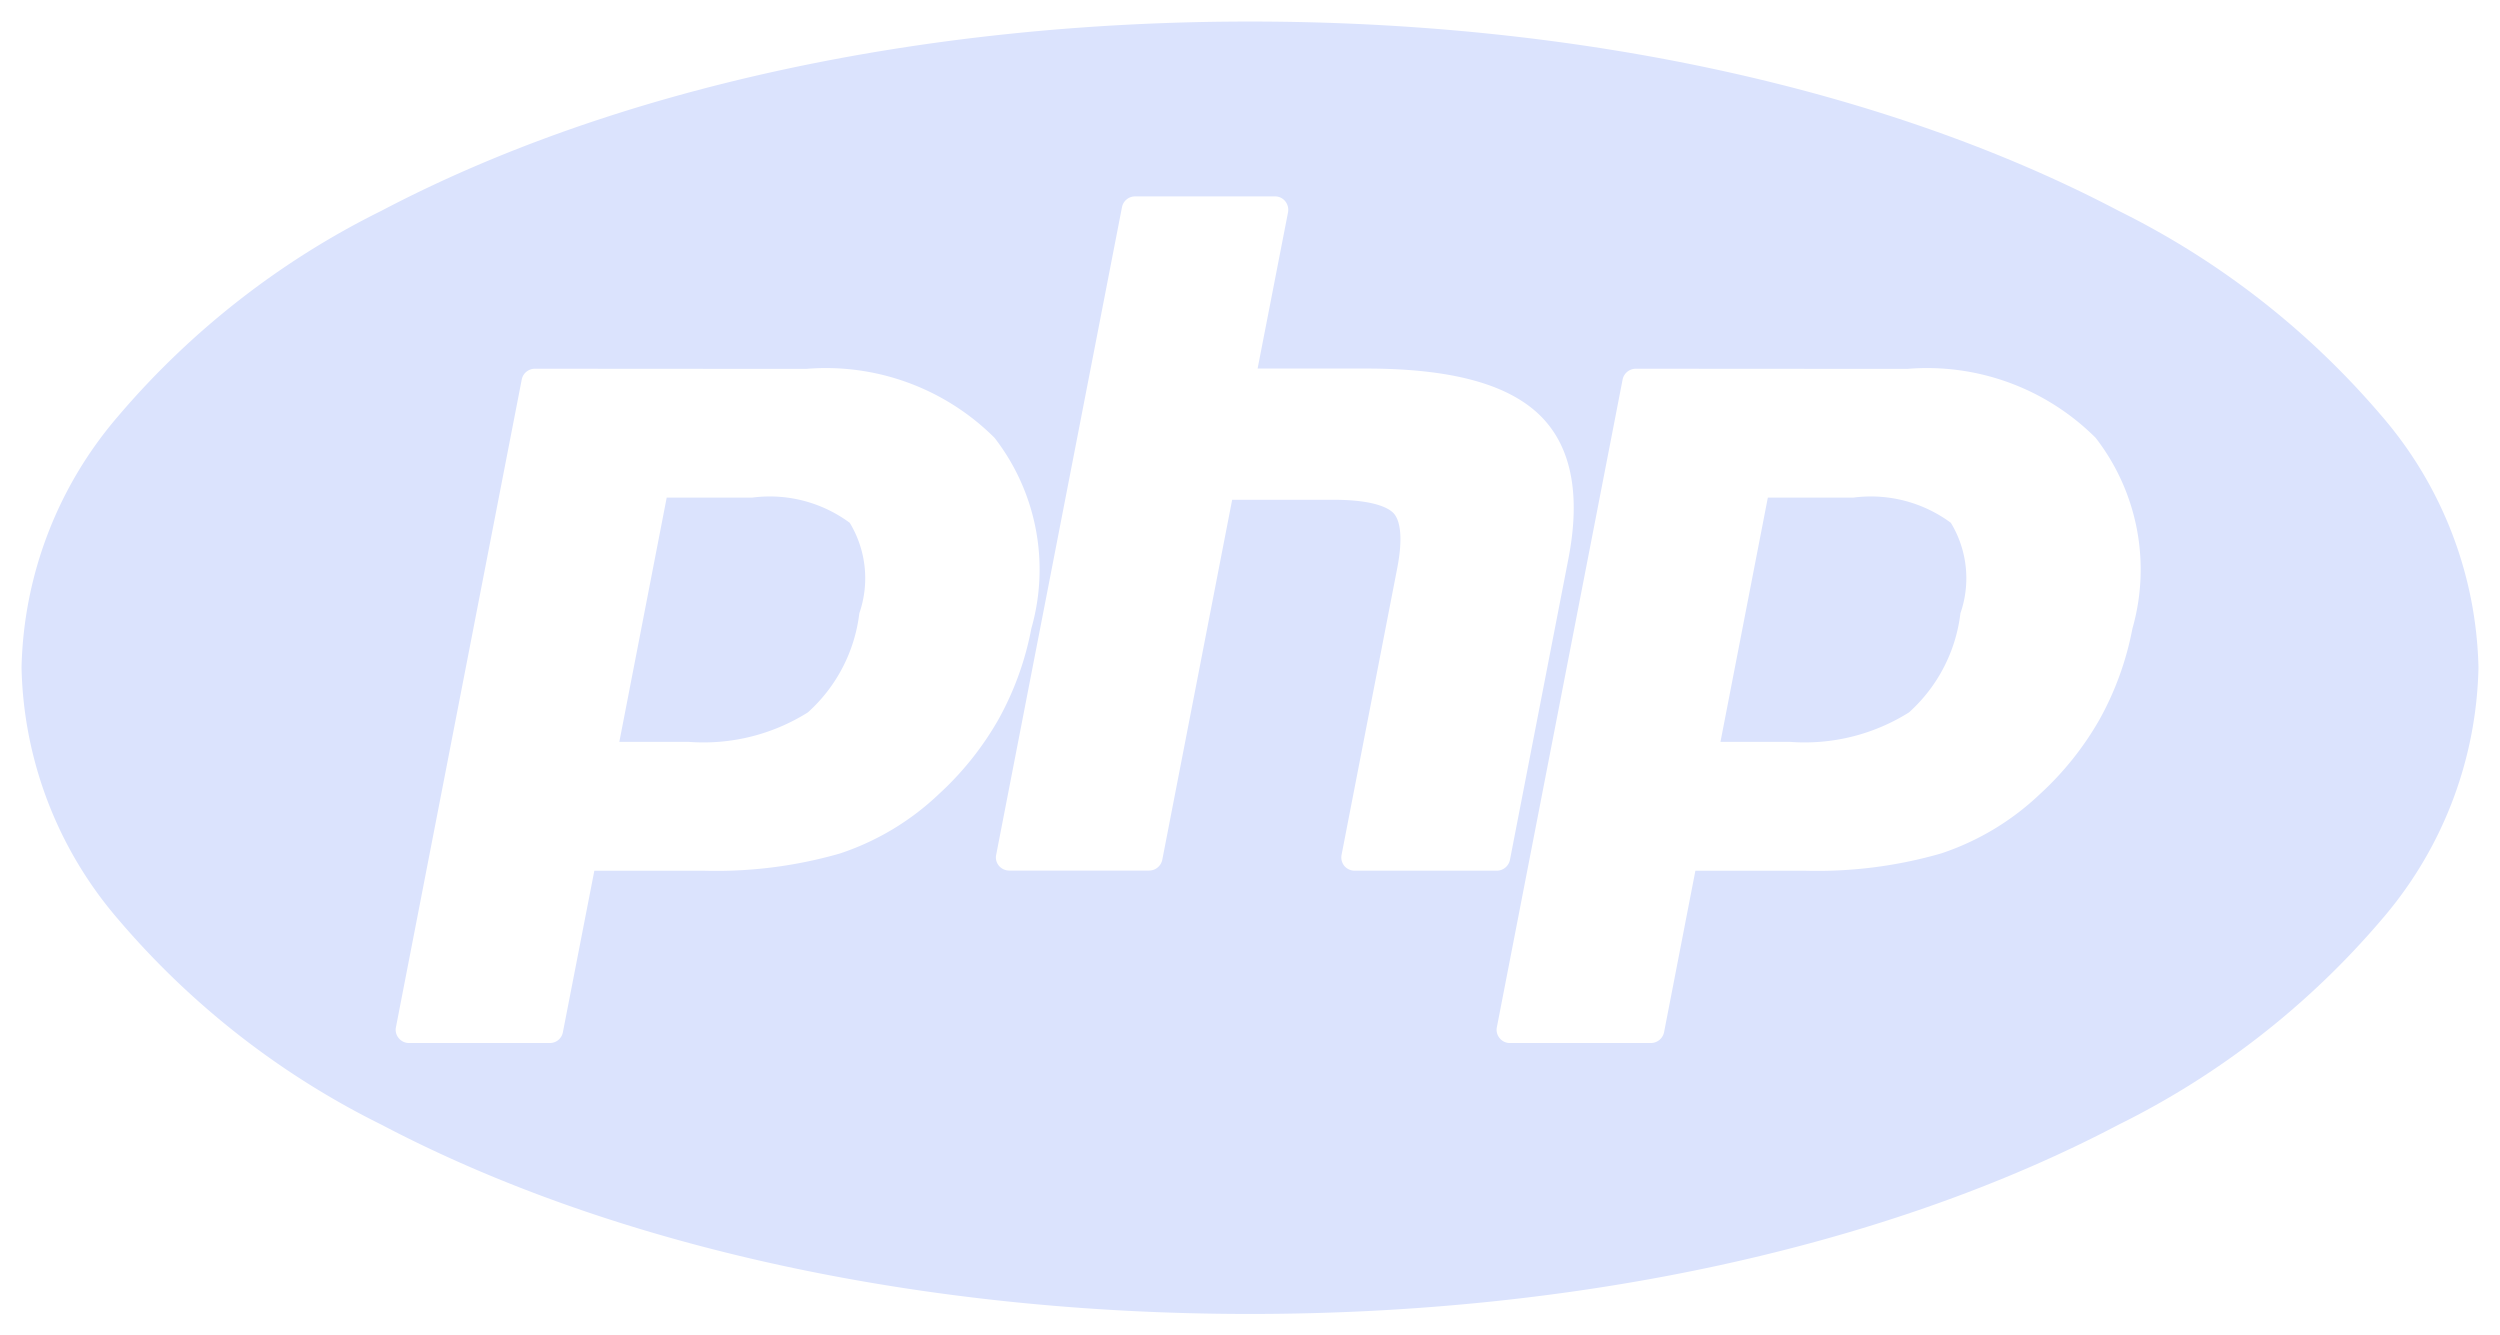 <svg xmlns="http://www.w3.org/2000/svg" width="58.031" height="31" viewBox="0 0 58.031 31">
  <path id="Subtraction_10" data-name="Subtraction 10" d="M-9265.484,30c-7.617,0-14.777-1.56-20.163-4.394a19.178,19.178,0,0,1-6.111-4.768A9.246,9.246,0,0,1-9294,15a9.246,9.246,0,0,1,2.241-5.838,19.178,19.178,0,0,1,6.111-4.768C-9280.262,1.56-9273.1,0-9265.484,0s14.777,1.56,20.163,4.394a19.189,19.189,0,0,1,6.111,4.768A9.24,9.24,0,0,1-9236.969,15a9.24,9.24,0,0,1-2.241,5.838,19.189,19.189,0,0,1-6.111,4.768C-9250.707,28.44-9257.867,30-9265.484,30Zm8.955-21.941a.313.313,0,0,0-.306.249l-2.919,15.034a.3.3,0,0,0,.063.254.3.3,0,0,0,.239.115h3.273a.314.314,0,0,0,.306-.251l.727-3.748h2.55a10.386,10.386,0,0,0,3.149-.4,6.116,6.116,0,0,0,2.294-1.375,7.124,7.124,0,0,0,1.395-1.748,7.064,7.064,0,0,0,.757-2.1,4.991,4.991,0,0,0-.854-4.426,5.539,5.539,0,0,0-4.377-1.6Zm-25.56,0a.312.312,0,0,0-.3.249l-2.92,15.034a.3.3,0,0,0,.063.254.305.305,0,0,0,.239.115h3.273a.306.306,0,0,0,.3-.251l.73-3.748h2.549a10.4,10.4,0,0,0,3.151-.4,6.122,6.122,0,0,0,2.293-1.375,7.12,7.12,0,0,0,1.394-1.748,7.037,7.037,0,0,0,.757-2.1,4.99,4.99,0,0,0-.854-4.426,5.543,5.543,0,0,0-4.378-1.6Zm16.194,3.042h2.344c.969,0,1.295.2,1.4.313.177.194.207.649.083,1.279l-1.291,6.65a.315.315,0,0,0,.063.256.316.316,0,0,0,.239.112h3.3a.314.314,0,0,0,.306-.249l1.359-7c.295-1.529.054-2.664-.718-3.374-.759-.695-2.06-1.033-3.978-1.033h-2.52l.707-3.63a.318.318,0,0,0-.066-.254.3.3,0,0,0-.239-.112h-3.25a.31.31,0,0,0-.3.249l-2.92,15.032a.3.3,0,0,0,.063.256.314.314,0,0,0,.239.112h3.247a.313.313,0,0,0,.306-.249l1.623-8.361Zm12.947,5.62h-1.616l1.1-5.671h1.99a3.122,3.122,0,0,1,2.258.586,2.481,2.481,0,0,1,.222,2.1,3.678,3.678,0,0,1-1.193,2.3A4.552,4.552,0,0,1-9252.947,16.721Zm-25.56,0h-1.616l1.1-5.671h1.99a3.124,3.124,0,0,1,2.259.586,2.485,2.485,0,0,1,.222,2.1,3.679,3.679,0,0,1-1.194,2.3A4.552,4.552,0,0,1-9278.507,16.721Z" transform="translate(9294.5 0.5)" fill="#dbe3fd" stroke="rgba(0,0,0,0)" stroke-width="1"/>
</svg>

